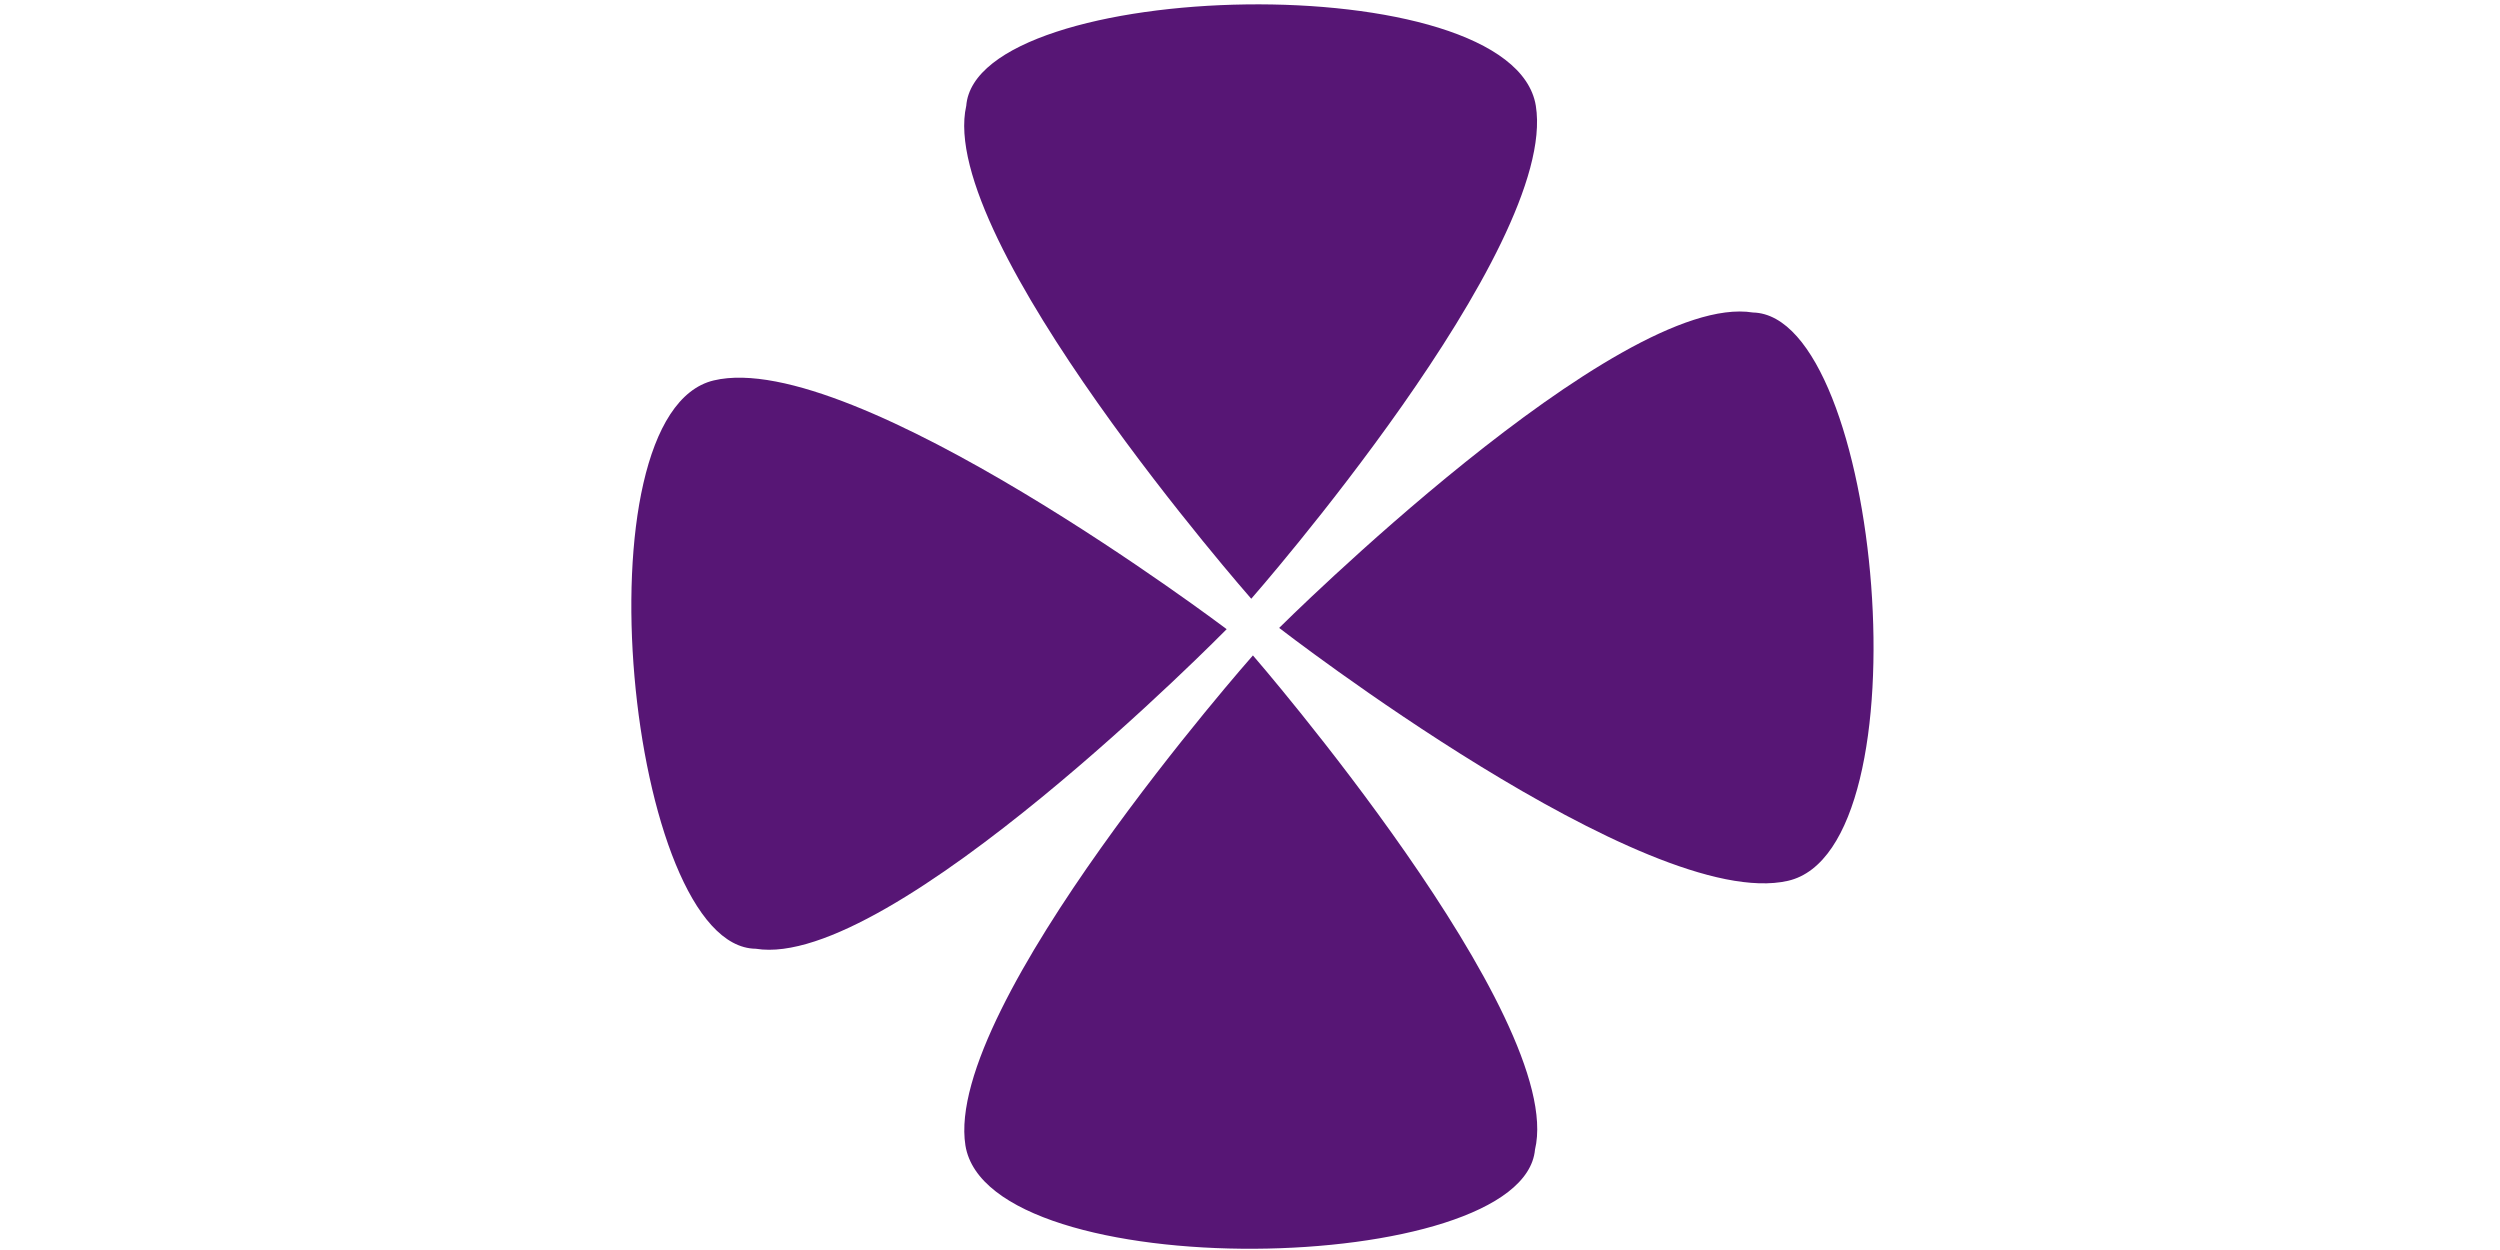 <?xml version="1.0" encoding="utf-8"?>
<!-- Generator: Adobe Illustrator 17.1.0, SVG Export Plug-In . SVG Version: 6.00 Build 0)  -->
<!DOCTYPE svg PUBLIC "-//W3C//DTD SVG 1.1//EN" "http://www.w3.org/Graphics/SVG/1.1/DTD/svg11.dtd">
<svg version="1.1" id="Layer_1" xmlns="http://www.w3.org/2000/svg" xmlns:xlink="http://www.w3.org/1999/xlink" x="0px" y="0px"
	 viewBox="0 0 600 300" enable-background="new 0 0 600 300" xml:space="preserve">
<path id="Bottom" fill="#571675" d="M300.7,157.3c0,0,75.3,86.9,67.7,118.6c-2.8,30.7-131.2,33.1-136.7-1
	C226.4,241.4,300.7,157.3,300.7,157.3z"/>
<path id="Left" fill="#571675" d="M294.4,151c0,0-80.6,82-113,76.7c-30.7-0.3-43.6-128.4-10.1-136.4S294.4,151,294.4,151z"/>
<path id="Right" fill="#571675" d="M307,150.7c0,0,81.3-80.9,113.7-75.7c30.7,0.7,42.2,128.7,8.4,136.4S307,150.7,307,150.7z"/>
<path id="Top" fill="#571675" d="M300.3,143.7c0,0-75.7-86.2-68.4-118.3c2.4-30.7,131.2-34.2,136.7,0S300.3,143.7,300.3,143.7z"/>
</svg>
